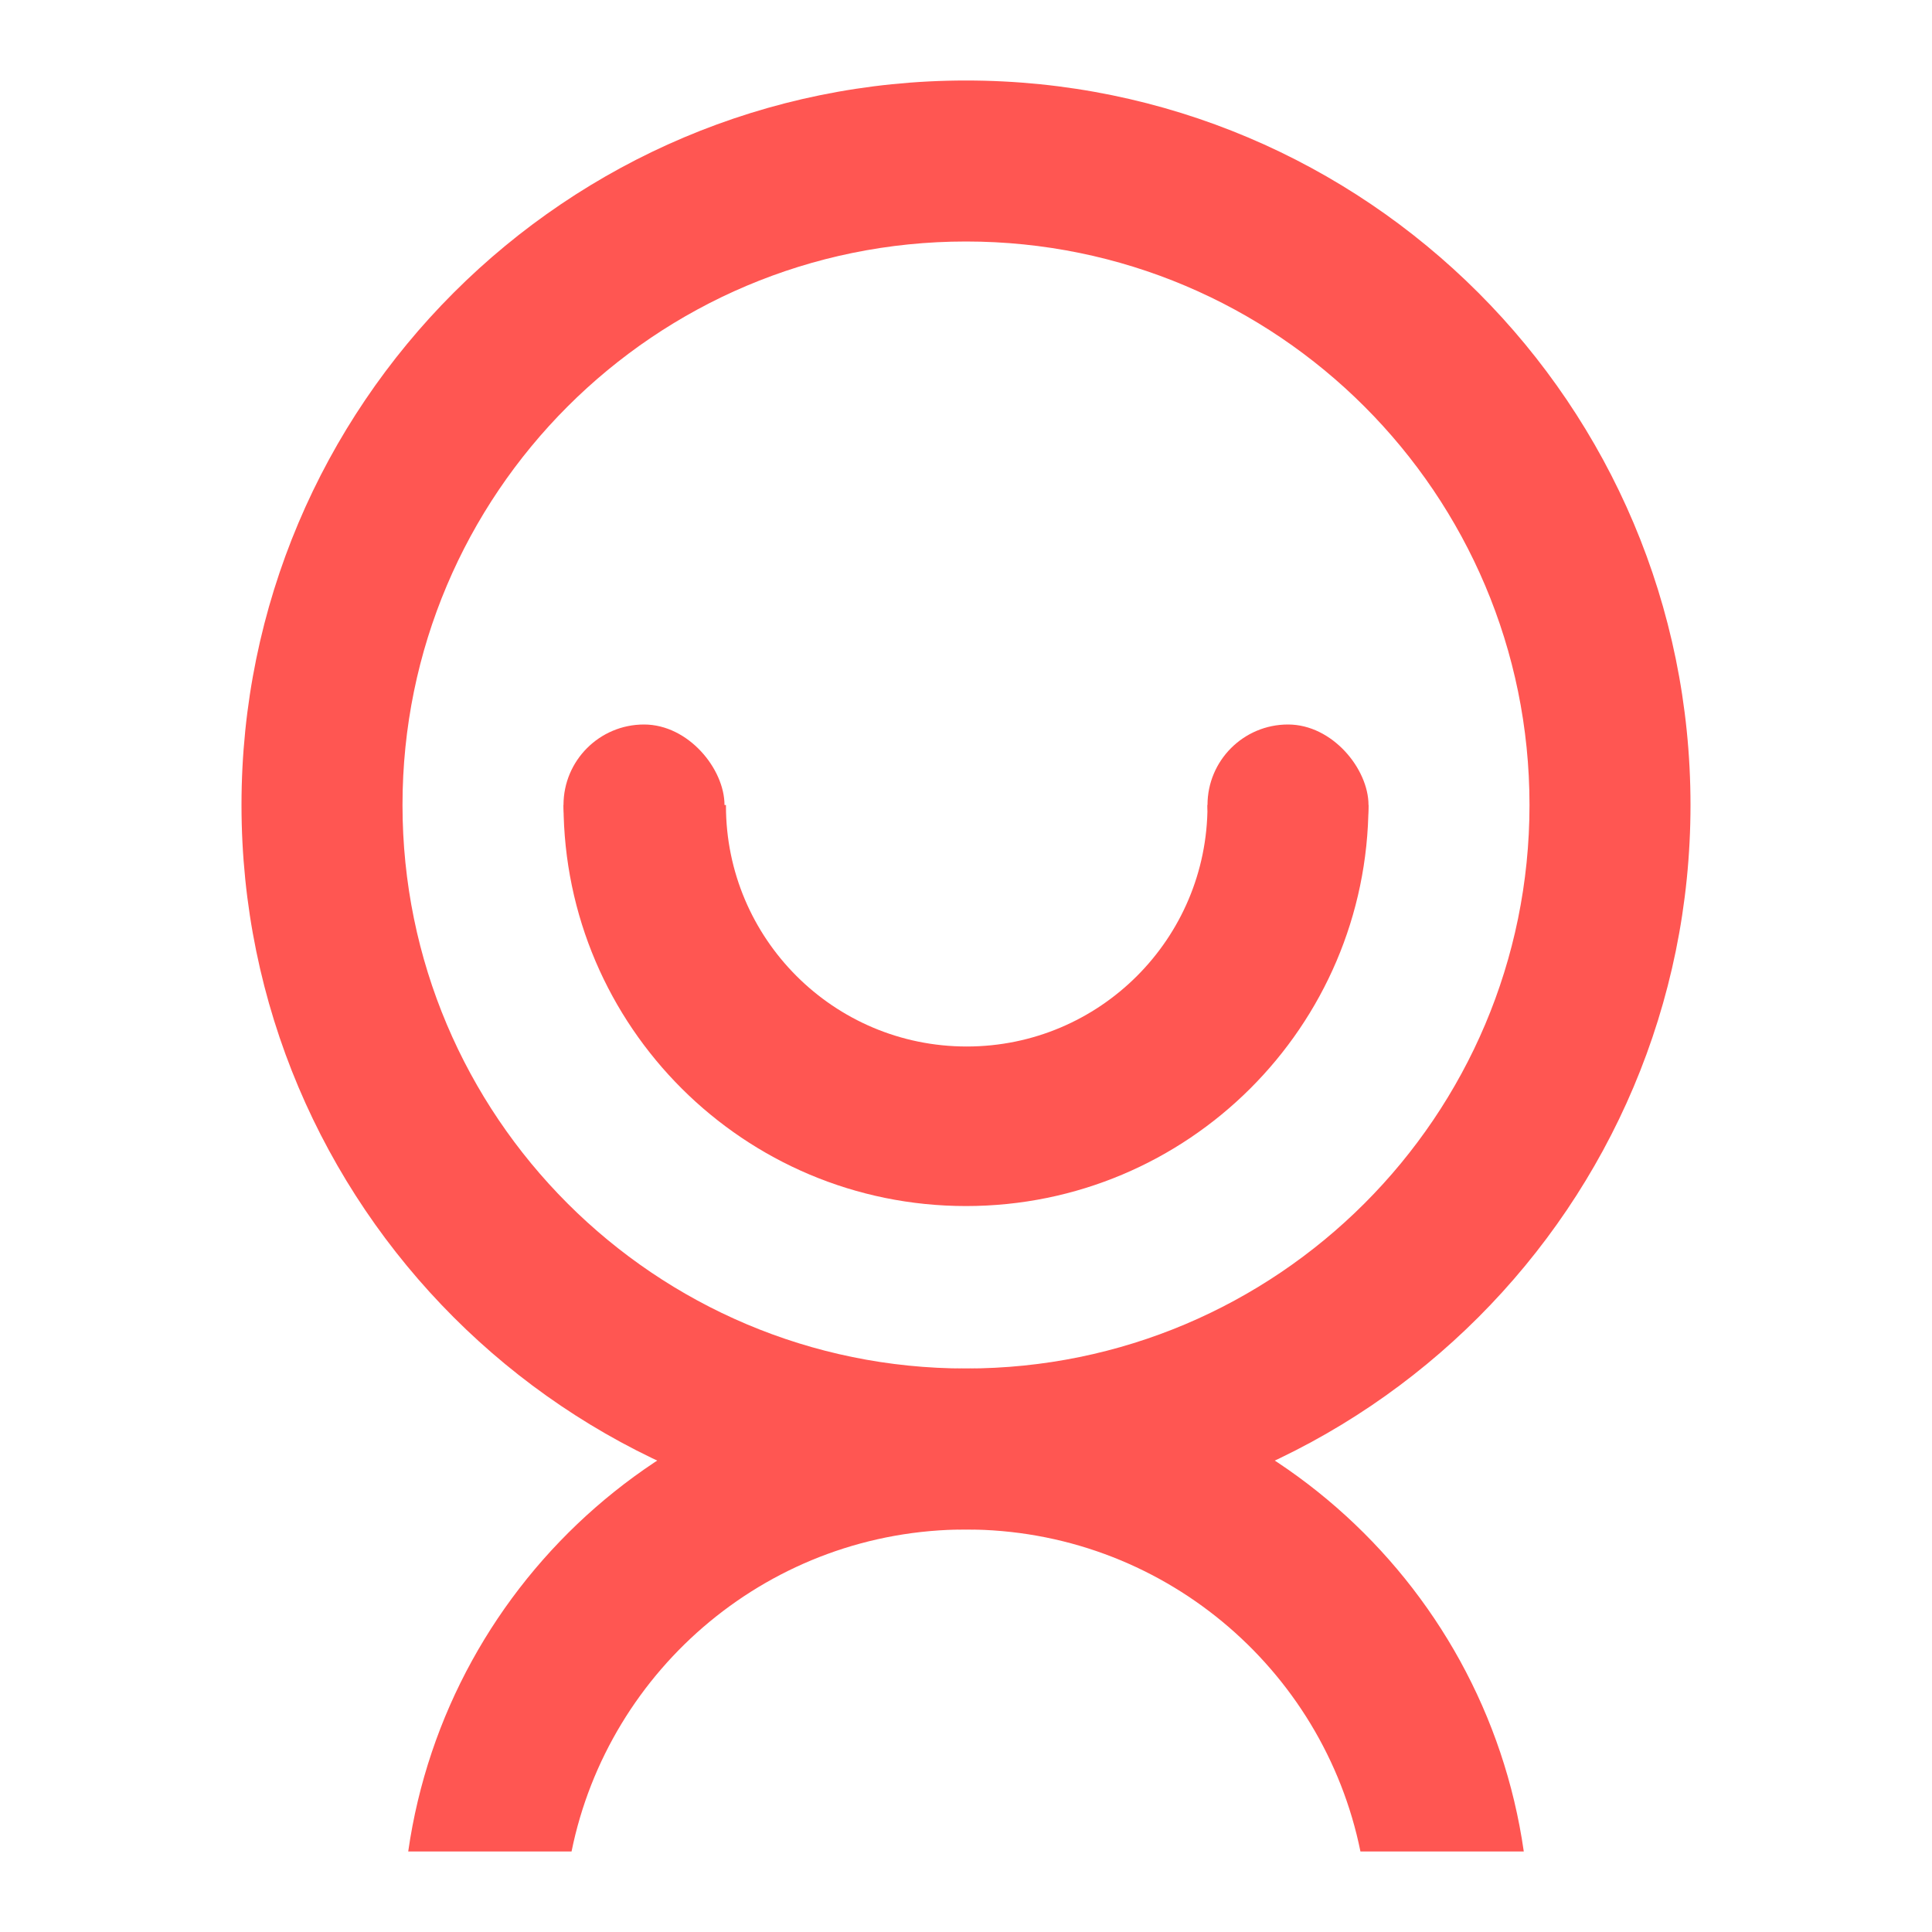 <?xml version="1.0" encoding="UTF-8"?>
<svg width="24px" height="24px" viewBox="0 0 24 24" version="1.1" xmlns="http://www.w3.org/2000/svg" xmlns:xlink="http://www.w3.org/1999/xlink">
    <!-- Generator: Sketch 47.1 (45422) - http://www.bohemiancoding.com/sketch -->
    <title>私海2</title>
    <desc>Created with Sketch.</desc>
    <defs></defs>
    <g id="Page-1" stroke="none" stroke-width="1" fill="none" fill-rule="evenodd">
        <g id="私海-总监-私海客户" transform="translate(-50, -622)" fill="#FF5652">
            <g id="底部条" transform="translate(0, 618)">
                <g id="私海_export" transform="translate(50, 4)">
                    <g id="私海2" transform="translate(3, 1)">
                        <path d="M15.929,22 C15.444,18.608 12.526,16 9,16 C5.474,16 2.556,18.608 2.071,22 L4.1,22 C4.563,19.718 6.581,18 9,18 C11.419,18 13.437,19.718 13.9,22 L15.929,22 Z" id="Combined-Shape"></path>
                        <path d="M14,9 C13.99,11.753 11.756,13.982 9,13.982 C6.244,13.982 4.009,11.753 4,9 L6.018,9 C6.018,9.003 6.018,9.006 6.018,9.009 C6.018,10.661 7.357,12 9.009,12 C10.661,12 12,10.661 12,9.009 C12,9.006 12,9.003 12,9 L14,9 Z" id="Combined-Shape"></path>
                        <rect id="Rectangle-11" x="4" y="8" width="2" height="2" rx="1"></rect>
                        <rect id="Rectangle-11" x="12" y="8" width="2" height="2" rx="1"></rect>
                        <path d="M9,0 L9,0 C13.971,-9.13077564e-16 18,4.029 18,9 L18,9 C18,13.971 13.971,18 9,18 C4.029,18 6.08718376e-16,13.971 0,9 L0,9 L0,9 C-6.08718376e-16,4.029 4.029,9.13077564e-16 9,0 L9,0 Z M9,2 L9,2 C5.134,2 2,5.134 2,9 L2,9 C2,12.866 5.134,16 9,16 C12.866,16 16,12.866 16,9 L16,9 C16,5.134 12.866,2 9,2 L9,2 Z" id="Combined-Shape"></path>
                    </g>
                </g>
            </g>
        </g>
    </g>
</svg>